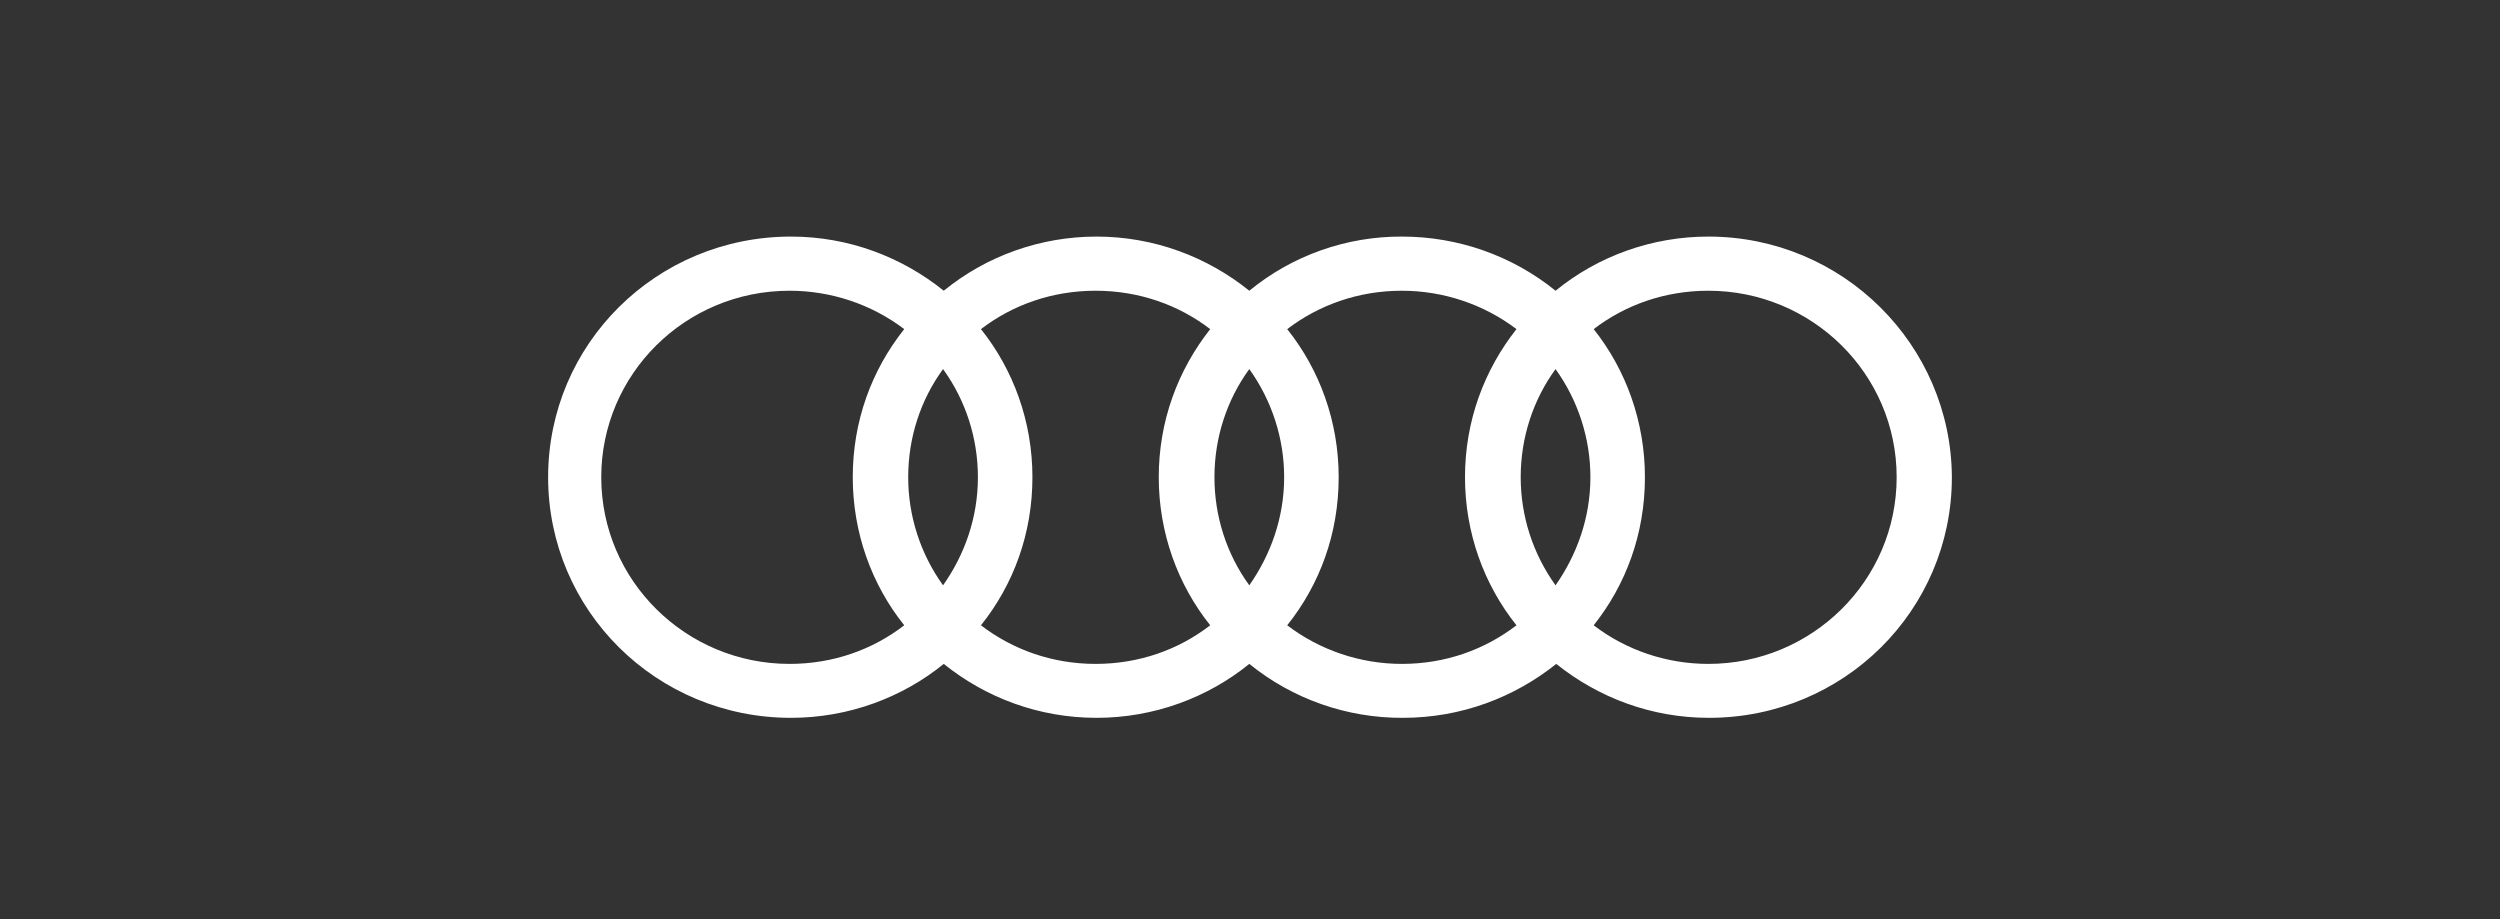 <svg width="68" height="25" viewBox="0 0 68 25" fill="none" xmlns="http://www.w3.org/2000/svg">
<rect x="0" y="0" width="68" height="25" fill="#333333" stroke="none"/>
<g clip-path="url(#clip0_53_547)">
<g clip-path="url(#clip1_53_547)">
<path fill-rule="evenodd" clip-rule="evenodd" d="M46.467 6.435C44.952 6.435 43.482 6.953 42.311 7.908C41.133 6.953 39.657 6.435 38.136 6.435C36.622 6.428 35.152 6.947 33.981 7.908C32.842 6.991 31.397 6.435 29.825 6.435C28.311 6.435 26.841 6.953 25.67 7.908C24.531 6.991 23.086 6.435 21.515 6.435C17.855 6.435 14.909 9.356 14.909 12.98C14.909 16.604 17.855 19.525 21.515 19.525C23.086 19.525 24.55 18.969 25.67 18.058C26.809 18.975 28.254 19.525 29.825 19.525C31.397 19.525 32.861 18.969 33.981 18.058C35.158 19.013 36.635 19.532 38.156 19.525C39.746 19.525 41.191 18.969 42.33 18.058C43.476 18.975 44.914 19.525 46.485 19.525C50.145 19.525 53.091 16.604 53.091 12.98C53.072 9.382 50.125 6.435 46.467 6.435ZM42.311 15.921C41.693 15.061 41.363 14.036 41.363 12.98C41.363 11.892 41.706 10.868 42.311 10.039C42.928 10.899 43.259 11.93 43.259 12.98C43.259 14.087 42.89 15.092 42.311 15.921ZM33.981 15.921C33.357 15.061 33.033 14.036 33.033 12.98C33.033 11.892 33.376 10.868 33.981 10.039C34.598 10.899 34.929 11.93 34.929 12.98C34.929 14.087 34.56 15.092 33.981 15.921ZM25.651 15.921C25.034 15.061 24.703 14.036 24.703 12.98C24.703 11.892 25.046 10.868 25.651 10.039C26.274 10.899 26.599 11.93 26.599 12.98C26.599 14.087 26.236 15.092 25.651 15.921ZM16.354 12.98C16.354 10.185 18.632 7.908 21.476 7.908C22.603 7.908 23.704 8.275 24.595 8.952C23.71 10.065 23.195 11.45 23.195 12.98C23.195 14.492 23.71 15.902 24.595 17.008C23.735 17.672 22.66 18.058 21.476 18.058C18.657 18.058 16.354 15.794 16.354 12.98ZM26.682 17.008C27.566 15.902 28.082 14.517 28.082 12.98C28.082 11.469 27.566 10.058 26.682 8.952C27.541 8.294 28.616 7.908 29.8 7.908C30.984 7.908 32.059 8.294 32.918 8.952C32.04 10.065 31.518 11.45 31.518 12.98C31.518 14.492 32.034 15.902 32.918 17.008C32.059 17.672 30.984 18.058 29.8 18.058C28.623 18.058 27.547 17.672 26.682 17.008ZM35.012 17.008C35.896 15.902 36.412 14.517 36.412 12.98C36.412 11.469 35.896 10.058 35.012 8.952C35.877 8.294 36.947 7.908 38.13 7.908C39.256 7.908 40.357 8.275 41.248 8.952C40.37 10.065 39.848 11.45 39.848 12.98C39.848 14.492 40.364 15.902 41.248 17.008C40.383 17.672 39.314 18.058 38.13 18.058C37.01 18.058 35.909 17.691 35.012 17.008ZM46.467 18.058C45.34 18.058 44.239 17.691 43.348 17.008C44.227 15.902 44.742 14.517 44.742 12.98C44.742 11.469 44.227 10.058 43.348 8.952C44.207 8.294 45.283 7.908 46.467 7.908C49.285 7.908 51.589 10.166 51.589 12.98C51.589 15.794 49.285 18.058 46.467 18.058Z" fill="white"/>
</g>
</g>
<defs>
<clipPath id="clip0_53_547">
<rect width="68" height="24" fill="white" transform="translate(0 0.98)"/>
</clipPath>
<clipPath id="clip1_53_547">
<rect width="68" height="24" fill="white" transform="translate(0 0.98)"/>
</clipPath>
</defs>
</svg>
